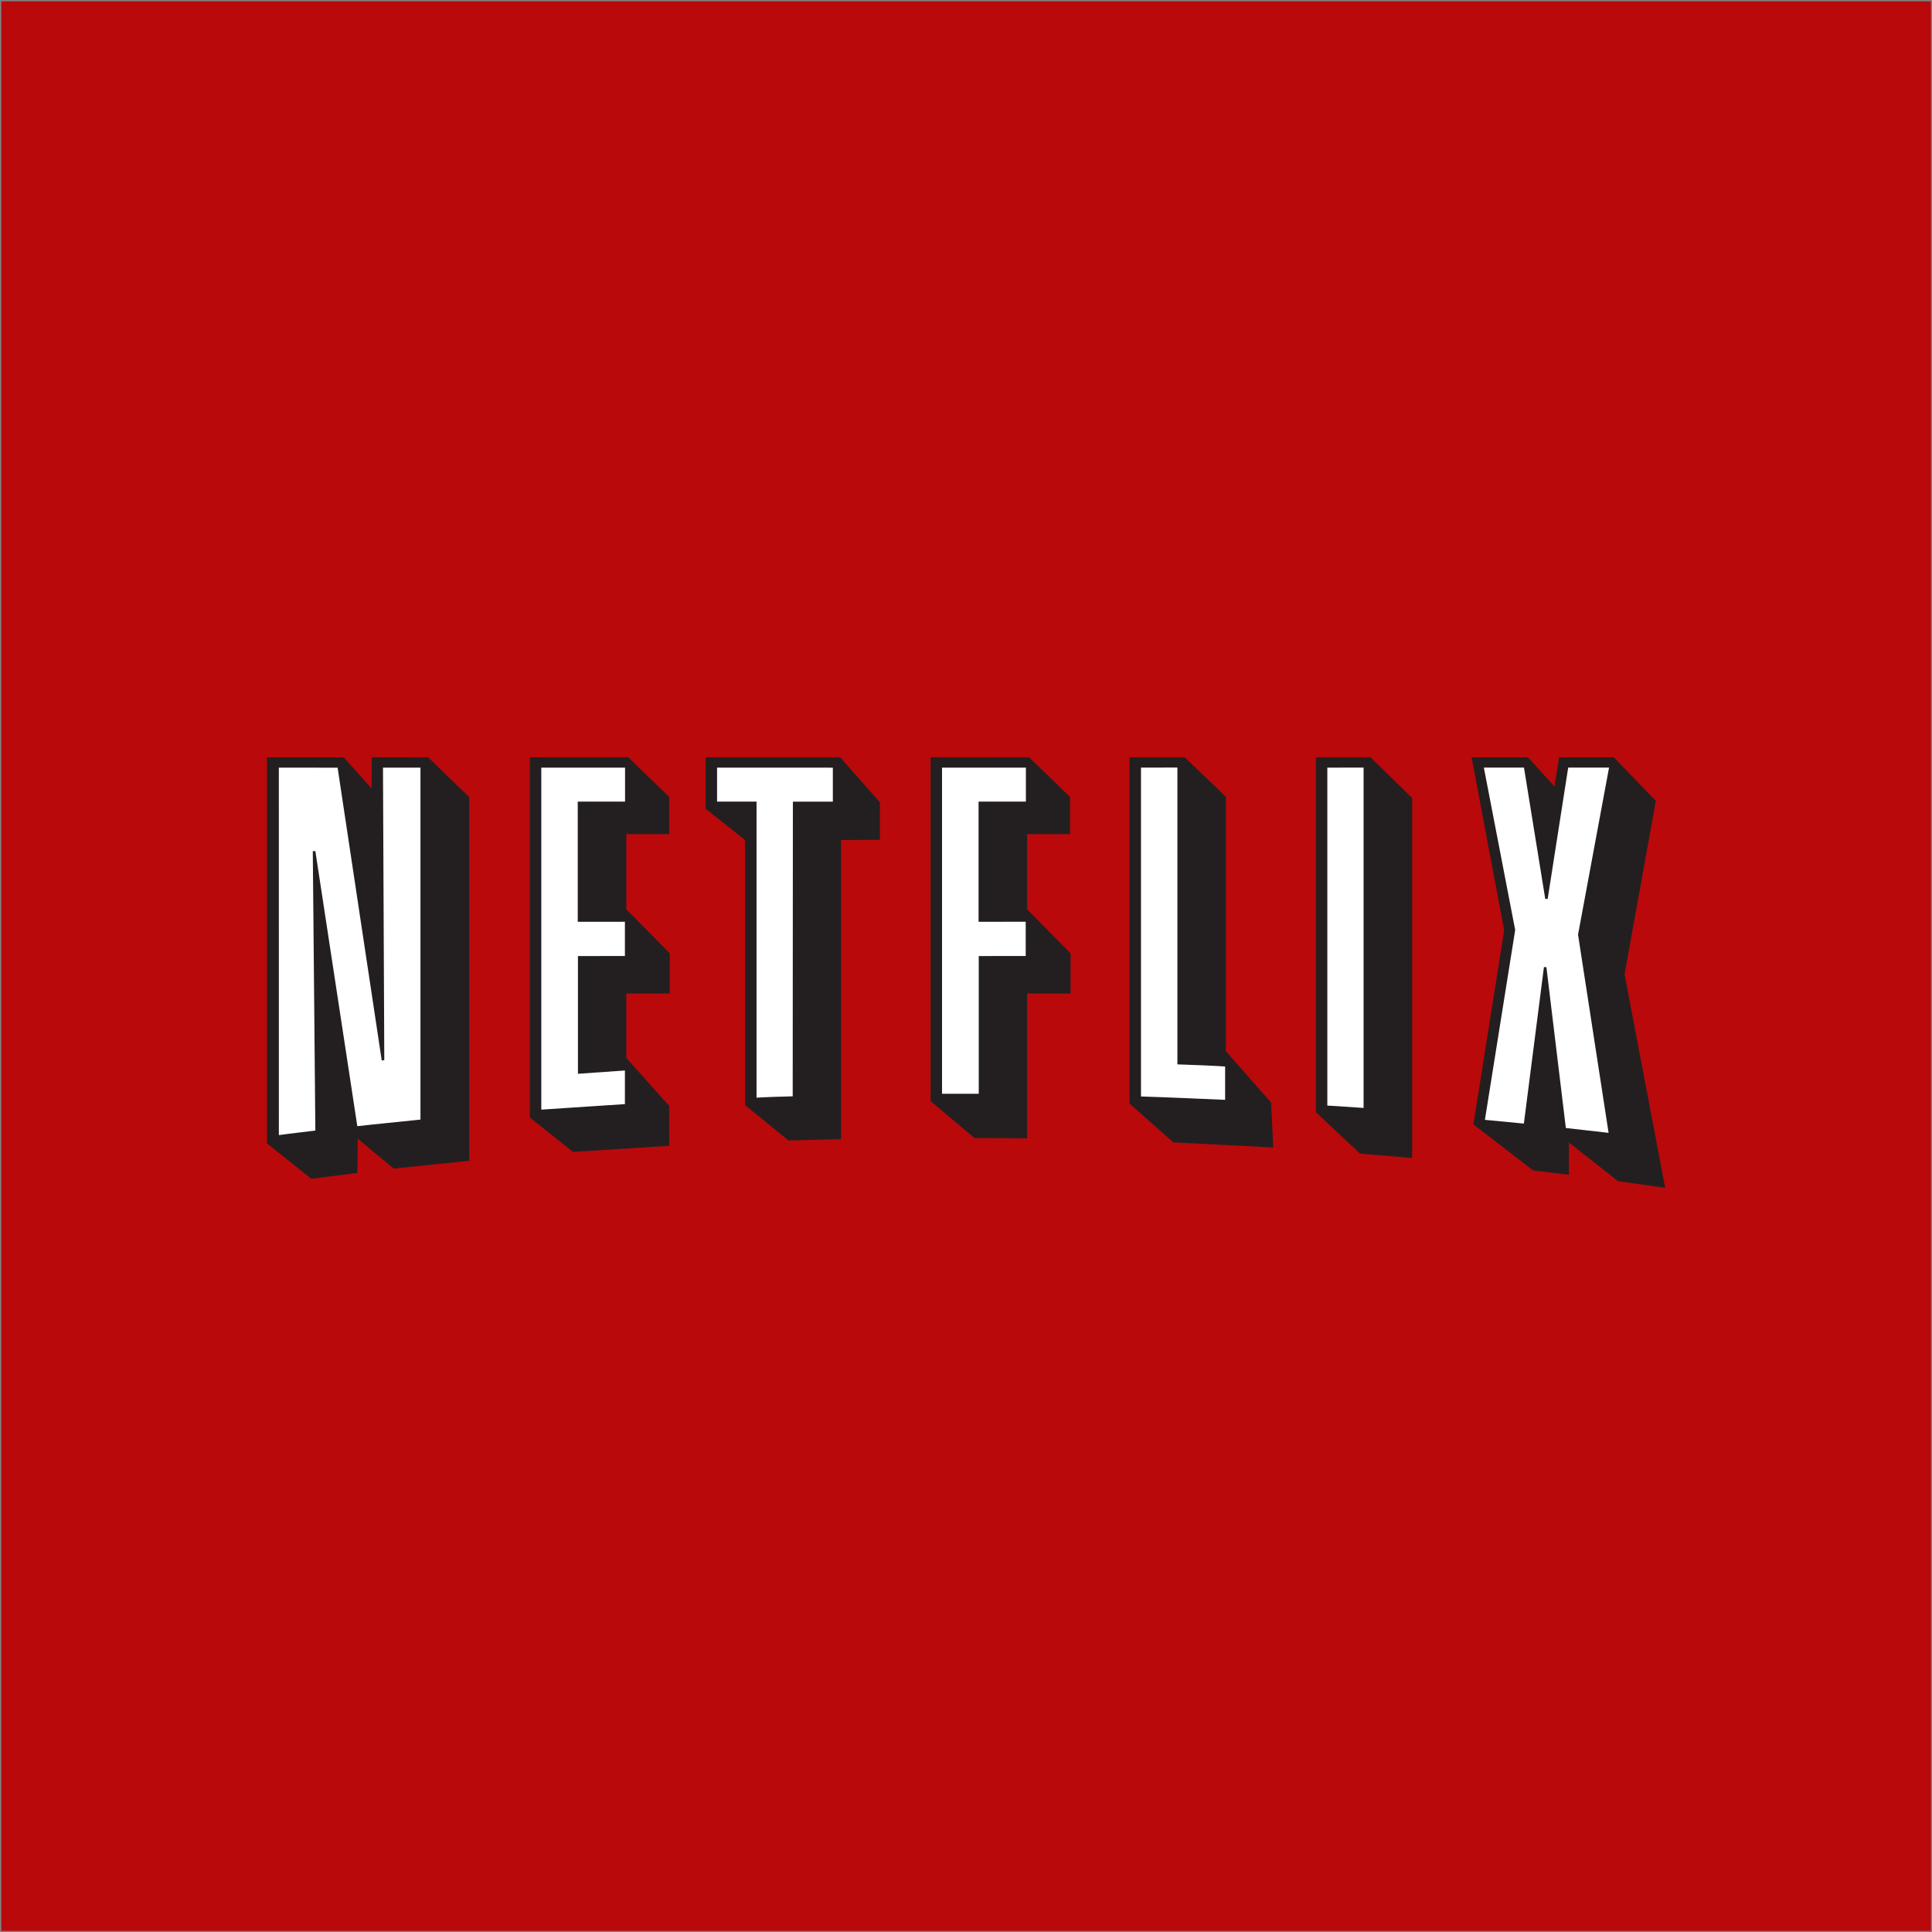 <svg viewBox="0 0 150 150" version="1.1" xmlns="http://www.w3.org/2000/svg" xmlns:xlink="https://www.w3.org/1999/xlink">
	<rect x="0" y="0" width="150" height="150" fill="#808080" stroke="none"/>
	<rect fill="#B9090B" x="0.1" y="0.099" width="149.816" height="149.816"></rect>
	<path d="M28.859,58.797 L28.859,59.362 C28.859,59.362 28.857,60.362 28.857,61.231 C27.999,60.267 26.693,58.799 26.693,58.799 L20.731,58.799 L20.732,88.774 L24.168,91.52 L27.749,91.066 C27.749,91.066 27.764,89.483 27.775,88.408 C28.951,89.388 30.562,90.727 30.562,90.727 L36.427,90.123 L36.427,61.882 L33.244,58.805 L28.859,58.797 M48.624,64.759 L51.957,64.759 L51.957,61.875 L48.777,58.792 L48.553,58.792 L41.137,58.799 L41.137,86.76 L44.49,89.433 L51.957,88.959 L51.957,85.866 C51.957,85.866 48.887,82.429 48.624,82.135 L48.624,77.137 L52.001,77.137 L52.001,74.019 C52.001,74.019 48.92,70.898 48.624,70.598 L48.624,64.759 M64.977,58.795 L54.783,58.795 L54.783,62.788 C54.783,62.788 57.478,64.932 57.848,65.225 L57.848,85.805 L61.223,88.547 L65.302,88.443 L65.302,65.223 C66.041,65.217 68.316,65.2 68.316,65.2 L68.316,62.293 L65.226,58.795 L64.977,58.795 M79.745,64.758 L83.076,64.758 L83.076,61.873 L79.897,58.792 L79.673,58.792 L72.252,58.797 L72.252,85.492 L75.657,88.352 L79.745,88.38 L79.745,77.135 C80.522,77.135 83.12,77.137 83.12,77.137 L83.12,74.019 C83.12,74.019 80.038,70.898 79.745,70.598 L79.745,64.758 M95.174,81.61 L95.174,61.86 L91.983,58.797 L87.695,58.797 L87.695,85.681 L91.097,88.695 L98.857,89.088 L98.685,85.601 C98.685,85.601 95.954,82.497 95.174,81.61 M106.182,58.797 L102.167,58.797 L102.167,86.351 L105.591,89.565 L109.642,89.905 L109.642,61.958 L106.408,58.797 L106.182,58.797 M126.13,75.642 C126.166,75.438 128.557,62.176 128.557,62.176 L125.295,58.8 L121.048,58.8 C121.048,58.8 120.828,60.187 120.688,61.06 C119.845,60.136 118.631,58.8 118.631,58.8 L114.253,58.8 C114.253,58.8 116.75,72.036 116.785,72.23 C116.755,72.422 114.394,87.299 114.394,87.299 L119.035,90.874 L121.806,91.207 L121.806,88.697 C122.97,89.616 125.623,91.707 125.623,91.707 L129.283,92.22 C129.283,92.22 126.167,75.848 126.13,75.642" fill="#231F20"></path>
	<path d="M29.836,82.31 L29.638,82.335 L26.212,59.604 L21.649,59.598 L21.651,88.13 C21.651,88.13 22.557,87.999 24.484,87.775 L24.285,66.091 L24.483,66.071 L27.742,87.437 C27.742,87.437 28.856,87.304 32.645,86.925 L32.645,59.6 L29.735,59.601 L29.836,82.31 M42.026,86.152 C42.026,86.152 43.694,86.036 48.518,85.722 L48.518,83.114 L44.871,83.368 L44.871,74.227 L48.518,74.225 L48.518,71.566 L44.856,71.567 L44.856,62.237 L48.529,62.237 L48.529,59.598 L42.026,59.601 L42.026,86.152 M55.673,62.234 L58.738,62.234 L58.738,85.223 C58.738,85.223 59.397,85.171 61.545,85.119 L61.559,62.24 L64.662,62.24 L64.662,59.602 L55.673,59.601 L55.673,62.234 M73.139,84.921 L75.99,84.921 L75.99,74.227 L79.636,74.223 L79.636,71.565 L75.976,71.567 L75.976,62.237 L79.65,62.237 L79.65,59.598 L73.139,59.6 L73.139,84.921 M91.412,59.592 L88.586,59.598 L88.586,85.13 C88.586,85.13 90.501,85.184 95.118,85.392 L95.118,82.803 C95.118,82.803 94.601,82.748 91.412,82.637 L91.412,59.592 M103.054,85.838 C103.054,85.838 104.09,85.89 105.868,86.02 L105.868,59.595 L103.054,59.6 L103.054,85.838 M124.926,59.595 L121.754,59.595 L120.161,69.791 L119.973,69.791 L118.321,59.595 L115.206,59.595 L117.639,72.206 L115.288,86.944 L118.313,87.235 L119.871,75.085 L120.062,75.088 L121.572,87.578 L124.89,87.953 L122.519,72.566 L124.926,59.595" fill="#FFFFFF"></path>
</svg>